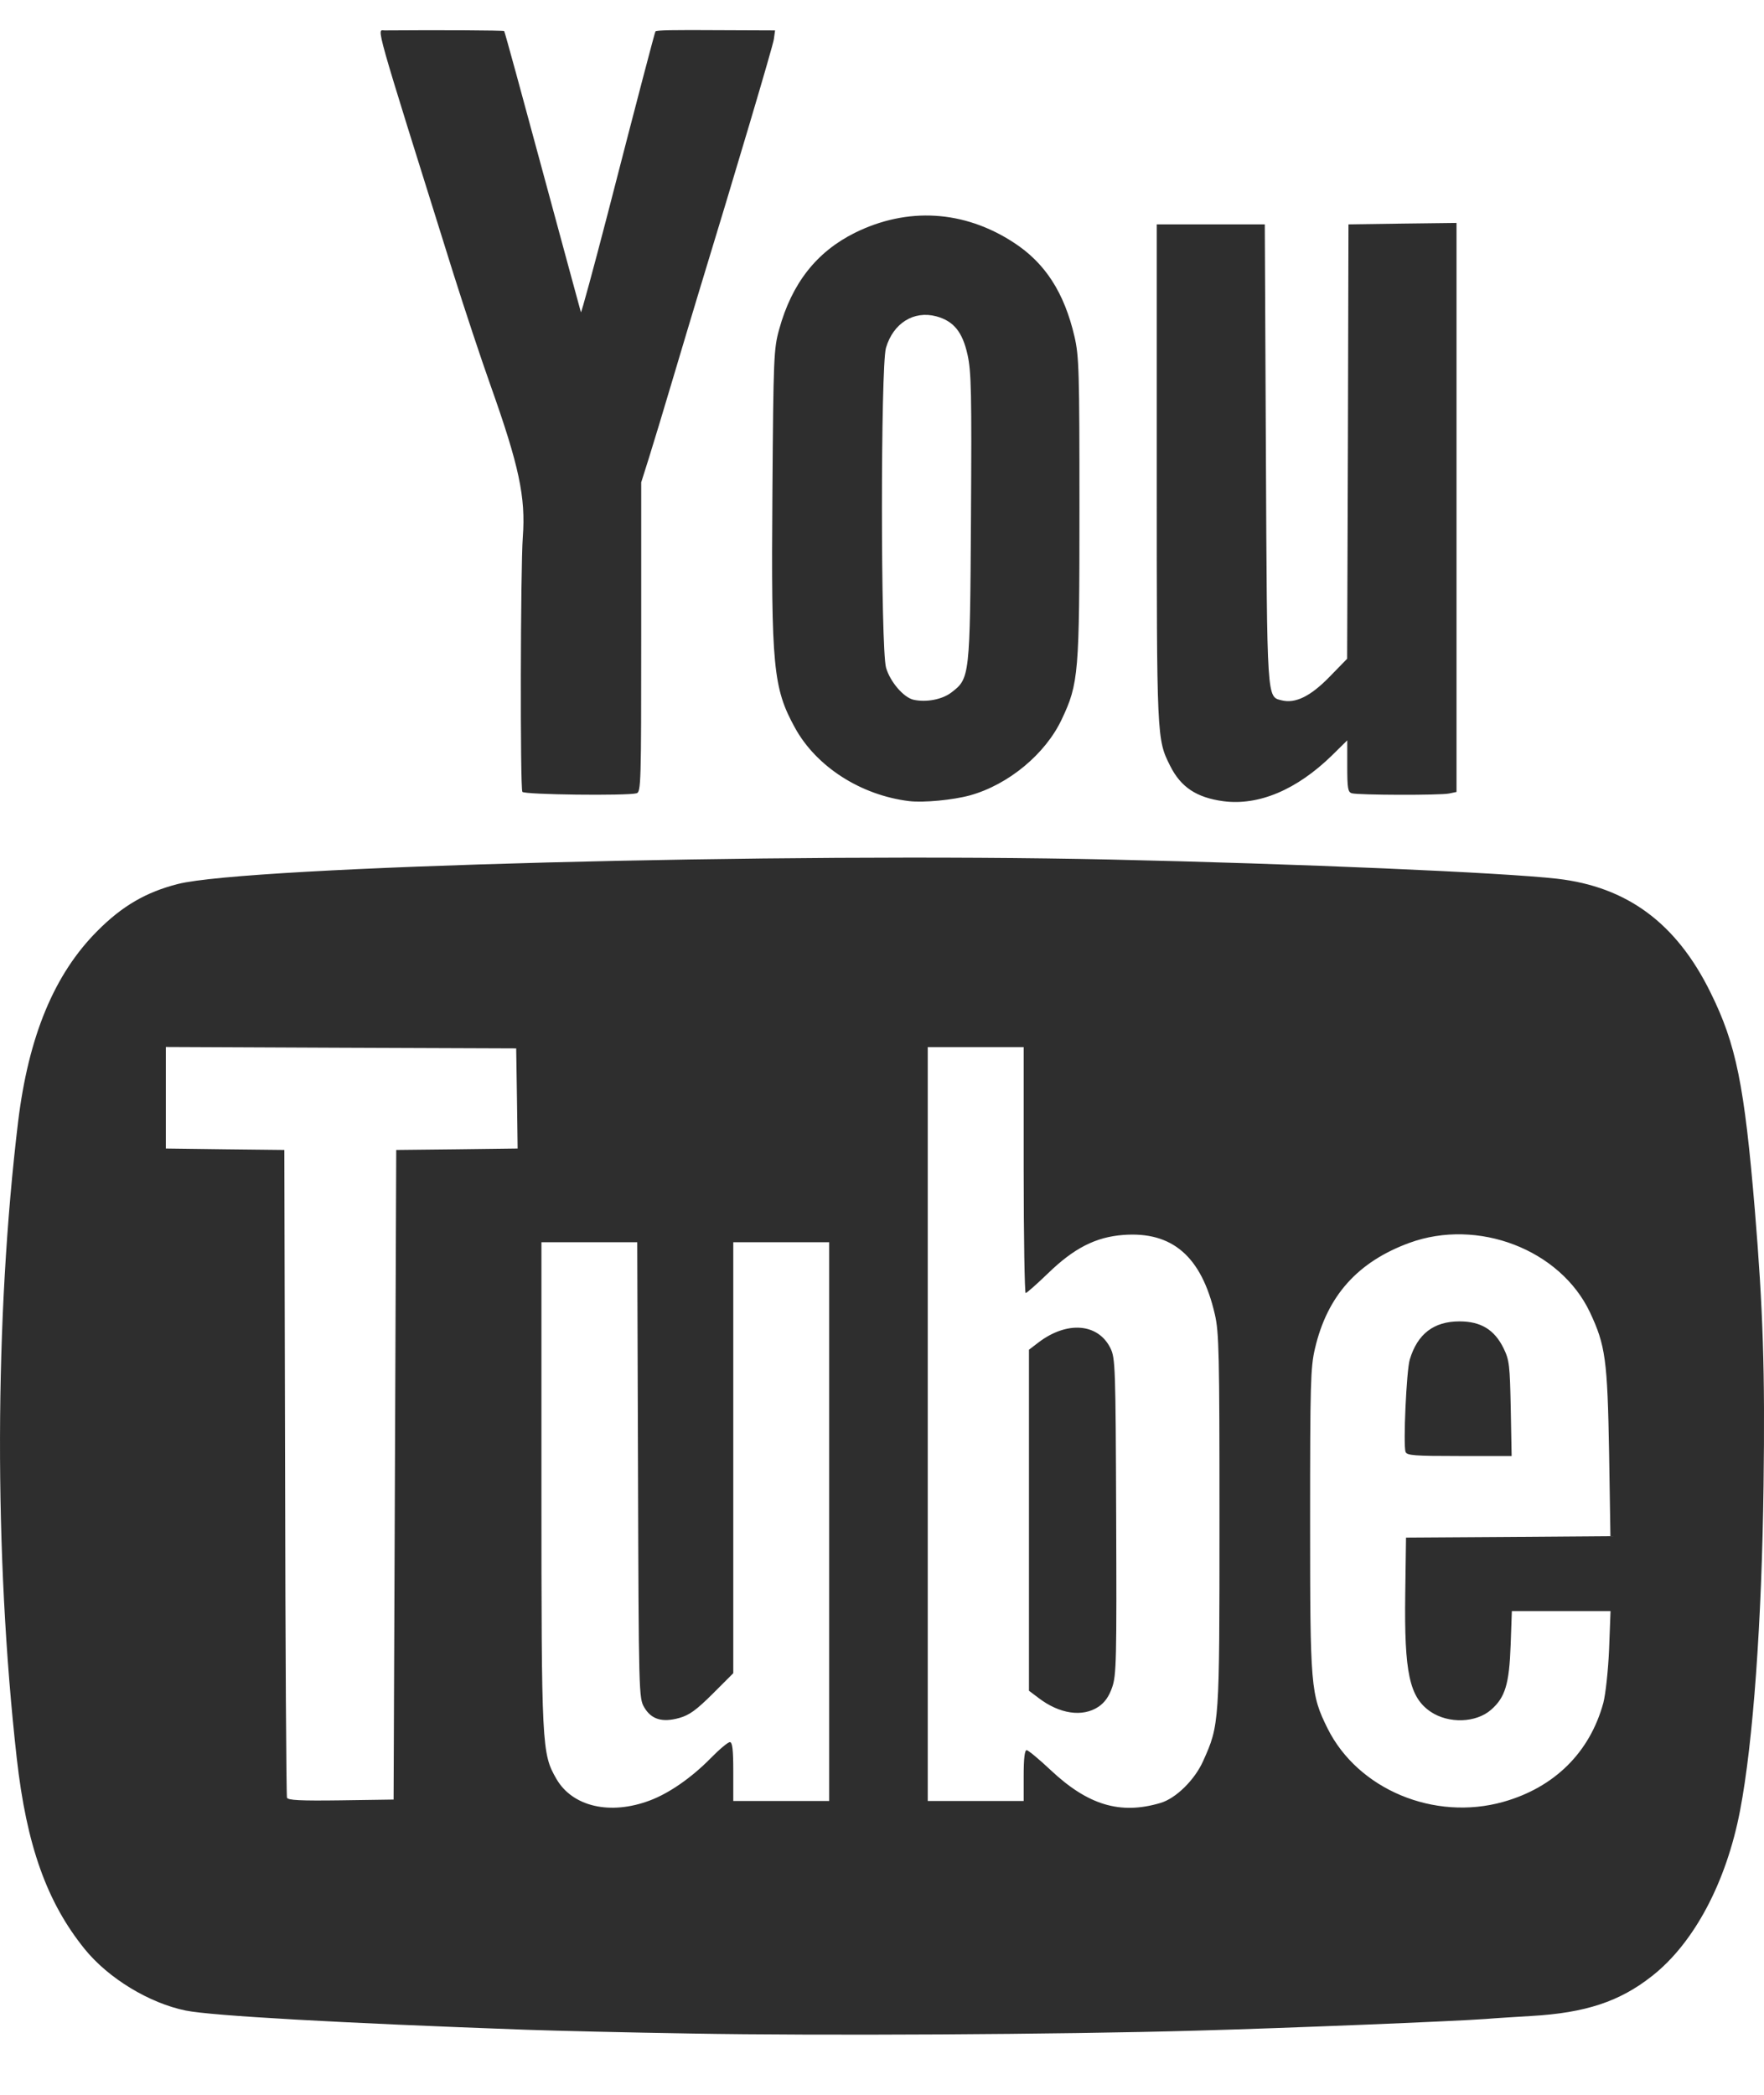 <?xml version="1.0" encoding="UTF-8" standalone="no"?>
<svg width="16px" height="19px" viewBox="0 0 16 19" version="1.1" xmlns="http://www.w3.org/2000/svg" xmlns:xlink="http://www.w3.org/1999/xlink" xmlns:sketch="http://www.bohemiancoding.com/sketch/ns">
    <!-- Generator: Sketch 3.3.2 (12043) - http://www.bohemiancoding.com/sketch -->
    <title>youtube copy 2</title>
    <desc>Created with Sketch.</desc>
    <defs></defs>
    <g id="Page-1" stroke="none" stroke-width="1" fill="none" fill-rule="evenodd" sketch:type="MSPage">
        <g id="ancor_prog_2a" sketch:type="MSArtboardGroup" transform="translate(-1311, -877)" fill="#2E2E2E">
            <g id="ВВОДНОЕ" sketch:type="MSLayerGroup" transform="translate(27.8, 876.377)">
                <g id="Group" transform="translate(1116.2, 0.623)" sketch:type="MSShapeGroup">
                    <g id="youtube-copy-2" transform="translate(167, 0)">
                        <path d="M3.582,13.376 L3.594,10.43 L4.145,10.424 L4.695,10.417 L4.689,9.963 L4.682,9.509 L3.093,9.503 L1.504,9.496 L1.504,9.957 L1.504,10.417 L2.042,10.424 L2.579,10.43 L2.586,13.352 C2.588,14.959 2.597,16.288 2.603,16.305 C2.611,16.328 2.723,16.334 3.092,16.329 L3.57,16.322 L3.582,13.376 Z M12.749,13.169 C12.726,13.11 12.757,12.429 12.787,12.331 C12.857,12.098 13.005,11.985 13.238,11.985 C13.432,11.985 13.555,12.06 13.638,12.229 C13.69,12.336 13.695,12.381 13.703,12.776 L13.711,13.206 L13.237,13.206 C12.829,13.206 12.761,13.201 12.749,13.169 L12.749,13.169 Z M13.635,16.343 C14.1,16.212 14.421,15.893 14.543,15.444 C14.563,15.367 14.587,15.148 14.595,14.958 L14.608,14.613 L14.161,14.613 L13.713,14.613 L13.702,14.922 C13.689,15.274 13.653,15.395 13.525,15.507 C13.389,15.627 13.14,15.635 12.977,15.526 C12.784,15.395 12.736,15.174 12.746,14.455 L12.753,13.946 L13.68,13.94 L14.607,13.933 L14.595,13.176 C14.58,12.331 14.562,12.202 14.421,11.902 C14.151,11.333 13.404,11.046 12.783,11.273 C12.314,11.445 12.038,11.754 11.927,12.232 C11.887,12.4 11.883,12.552 11.883,13.788 C11.883,15.305 11.888,15.367 12.042,15.678 C12.318,16.23 13.008,16.519 13.635,16.343 L13.635,16.343 Z M9.964,15.48 C10.021,15.441 10.059,15.387 10.088,15.303 C10.126,15.193 10.129,15.053 10.124,13.752 C10.119,12.396 10.116,12.317 10.072,12.228 C9.96,12.001 9.677,11.979 9.418,12.177 L9.333,12.242 L9.333,13.788 L9.333,15.335 L9.418,15.399 C9.609,15.546 9.819,15.577 9.964,15.48 L9.964,15.48 Z M10.525,16.353 C10.666,16.312 10.837,16.143 10.913,15.972 C11.061,15.643 11.061,15.635 11.061,13.788 C11.061,12.272 11.057,12.085 11.019,11.921 C10.898,11.396 10.633,11.167 10.188,11.201 C9.939,11.22 9.742,11.32 9.507,11.548 C9.405,11.646 9.313,11.728 9.303,11.728 C9.294,11.728 9.285,11.225 9.285,10.612 L9.285,9.497 L8.85,9.497 L8.415,9.497 L8.415,12.915 L8.415,16.335 L8.85,16.335 L9.285,16.335 L9.285,16.104 C9.285,15.951 9.294,15.874 9.312,15.874 C9.326,15.874 9.424,15.955 9.529,16.054 C9.868,16.373 10.161,16.461 10.525,16.353 L10.525,16.353 Z M5.895,16.33 C6.069,16.265 6.273,16.123 6.445,15.948 C6.524,15.867 6.603,15.801 6.62,15.801 C6.643,15.801 6.651,15.867 6.651,16.068 L6.651,16.335 L7.086,16.335 L7.521,16.335 L7.521,13.801 L7.521,11.267 L7.086,11.267 L6.651,11.267 L6.651,13.221 L6.651,15.176 L6.464,15.363 C6.315,15.511 6.253,15.556 6.161,15.582 C6.006,15.625 5.907,15.595 5.843,15.485 C5.795,15.403 5.793,15.365 5.787,13.334 L5.78,11.267 L5.345,11.267 L4.911,11.267 L4.911,13.462 C4.911,15.853 4.914,15.904 5.047,16.135 C5.193,16.387 5.535,16.466 5.895,16.33 L5.895,16.33 Z M6.265,18.444 C5.7,18.435 5.031,18.419 4.778,18.41 C3.083,18.349 1.919,18.283 1.686,18.236 C1.355,18.169 0.984,17.944 0.769,17.679 C0.425,17.254 0.241,16.739 0.152,15.947 C-0.055,14.104 -0.05,11.954 0.164,10.176 C0.259,9.396 0.493,8.833 0.886,8.441 C1.11,8.216 1.326,8.091 1.613,8.018 C2.236,7.858 7.107,7.731 10.07,7.796 C11.782,7.834 13.631,7.914 14.123,7.97 C14.759,8.043 15.205,8.373 15.514,9 C15.748,9.472 15.822,9.841 15.917,10.976 C15.991,11.874 16.01,12.434 15.996,13.472 C15.98,14.713 15.901,15.807 15.783,16.421 C15.659,17.07 15.366,17.623 14.985,17.922 C14.692,18.154 14.38,18.257 13.888,18.285 C13.742,18.294 13.557,18.305 13.477,18.312 C13.194,18.333 11.676,18.395 10.844,18.418 C9.607,18.453 7.442,18.465 6.265,18.444 Z M4.738,7.182 C4.717,7.148 4.721,5.154 4.742,4.871 C4.769,4.509 4.708,4.224 4.449,3.495 C4.365,3.259 4.213,2.801 4.111,2.477 C3.379,0.14 3.418,0.276 3.488,0.276 C3.971,0.272 4.566,0.275 4.573,0.282 C4.578,0.286 4.734,0.857 4.921,1.55 C5.109,2.243 5.265,2.82 5.269,2.832 C5.272,2.844 5.382,2.44 5.513,1.935 C5.786,0.875 5.94,0.29 5.945,0.285 C5.957,0.274 6.093,0.271 6.538,0.274 L7.03,0.276 L7.019,0.356 C7.01,0.42 6.674,1.551 6.323,2.701 C6.285,2.828 6.186,3.155 6.105,3.429 C6.024,3.702 5.926,4.026 5.887,4.15 L5.816,4.375 L5.816,5.779 C5.816,7.096 5.814,7.185 5.774,7.195 C5.686,7.219 4.754,7.208 4.738,7.182 Z M11.096,7.267 C10.853,7.234 10.711,7.14 10.614,6.947 C10.492,6.704 10.492,6.706 10.492,4.289 L10.492,2.035 L10.982,2.035 L11.472,2.035 L11.482,4.113 C11.493,6.371 11.49,6.318 11.625,6.352 C11.749,6.383 11.886,6.316 12.056,6.142 L12.219,5.975 L12.226,4.005 L12.231,2.035 L12.721,2.028 L13.211,2.022 L13.211,4.602 L13.211,7.183 L13.144,7.197 C13.064,7.214 12.322,7.212 12.262,7.195 C12.226,7.185 12.22,7.152 12.22,6.95 L12.22,6.715 L12.081,6.852 C11.761,7.164 11.416,7.309 11.096,7.267 L11.096,7.267 Z M8.629,6.281 C8.797,6.153 8.798,6.142 8.807,4.691 C8.814,3.563 8.81,3.372 8.776,3.218 C8.73,3.01 8.65,2.912 8.492,2.869 C8.288,2.815 8.102,2.931 8.036,3.155 C7.987,3.327 7.987,5.884 8.037,6.057 C8.075,6.186 8.197,6.327 8.287,6.347 C8.403,6.372 8.547,6.344 8.629,6.281 L8.629,6.281 Z M8.245,7.266 C7.807,7.212 7.404,6.954 7.21,6.6 C7.013,6.241 6.994,6.052 7.006,4.468 C7.015,3.241 7.018,3.164 7.067,2.988 C7.182,2.57 7.406,2.285 7.753,2.112 C8.23,1.876 8.743,1.906 9.193,2.199 C9.479,2.384 9.653,2.653 9.746,3.053 C9.787,3.23 9.791,3.365 9.791,4.604 C9.791,6.111 9.784,6.199 9.63,6.525 C9.482,6.839 9.147,7.117 8.798,7.214 C8.644,7.256 8.376,7.282 8.245,7.266 L8.245,7.266 Z" id="Shape"></path>
                    </g>
                </g>
            </g>
        </g>
    </g>
</svg>
